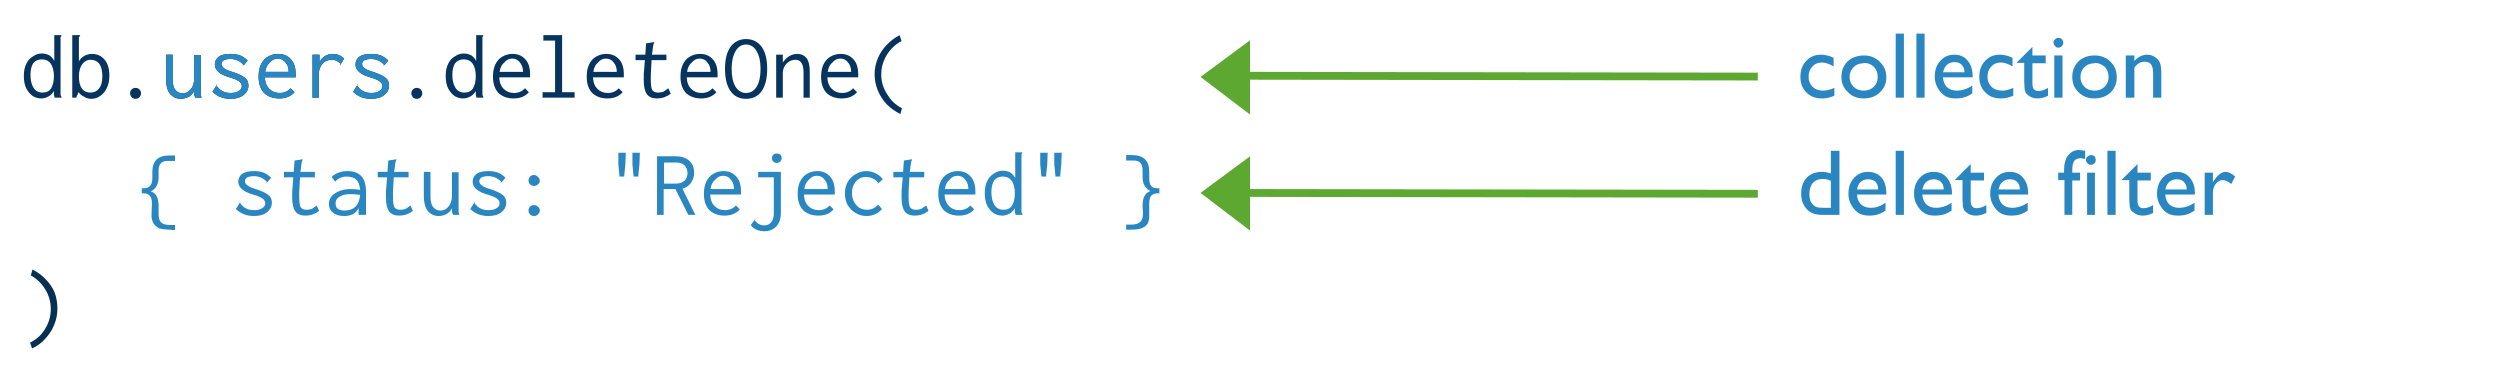 <svg xmlns="http://www.w3.org/2000/svg" viewBox="0, 0, 640, 100" height="100" width="640"><path d="M10.6 25.2q-1.2 0-2.2-.6-1-.7-1.7-2-.6-1.3-.6-3.2 0-1.9.7-3.2.6-1.2 1.7-1.8 1-.7 2.2-.7 1.1 0 2 .5.8.6 1.2 1.4V9h1.8v.2l-.2.3v14.8l.3.7H14l-.2-.7v-1q-.6 1-1.4 1.4-.9.5-1.9.5zm.3-1.5q1.5 0 2.2-1.1.7-1.2.7-3.1 0-2-.8-3.2-.8-1.1-2.3-1.1-1.4 0-2.2 1-.7 1.1-.7 3 0 2 .8 3.3.8 1.2 2.3 1.2zm12.5 1.6q-1 0-1.8-.5-.9-.4-1.5-1.2l-.6 1.4h-1V9h2v.2l-.3.3v6.2q.5-.9 1.4-1.4 1-.5 1.9-.5 2 0 3.2 1.4 1.3 1.4 1.3 4.2 0 1.9-.7 3.2-.6 1.3-1.7 2-1 .7-2.2.7zm-.2-1.6q1.3 0 2.1-1 .9-1 .9-3.2 0-2.1-.8-3.2-.8-1-2.2-1-1.3 0-2.2 1.2-.8 1.2-.8 3 0 4.2 3 4.2zm11.5 1.6q-.6 0-1-.4-.4-.5-.4-1 0-.6.4-1t1-.4q.6 0 1 .4t.4 1q0 .5-.4 1-.4.4-1 .4zm11.6 0q-1.7 0-2.8-1.3-1-1.3-1-3.8V14h1.7v6.2q0 2 .7 2.8.7.9 1.8.9 1.3 0 2.1-1 .9-1 .9-2.8v-6h1.7v10.2l.2.7H50l-.3-.7v-1q-.5 1-1.4 1.5-1 .5-2 .5zm13.5-6.8q2 .7 2.9 1.4.9.7.9 2 0 1.4-1.2 2.4t-3.4 1q-2.8 0-4.6-1.8l1-1.6q.7 1 1.5 1.4.8.5 2.2.5 1.3 0 2-.5.8-.4.8-1.3 0-.6-.6-1.1-.6-.5-2.2-1-4.1-1.1-4.1-3.4 0-1.2 1-2 1-.7 3-.7 1.5 0 2.5.4t1.9 1.3l-1 1.2q-.5-.7-1.5-1.2-.9-.4-1.9-.4-1 0-1.7.3-.6.4-.6 1t.7 1.1q.6.5 2.4 1zm2.3-1.7q0-.2.2 0H62zm.3 0h-.1zm-6.8 5h-.2v-.1h.2zm-.2 0h-.1.1zm16.1 3.4q-2.4 0-3.9-1.4-1.4-1.5-1.4-4.2 0-1.8.6-3.1.7-1.4 1.8-2 1.2-.7 2.6-.7 2 0 3.2 1.3 1.3 1.3 1.3 3.9v.8h-7.9q.1 2 1.2 3 1 1 2.6 1 1.7 0 2.8-1.2l1 1q-1.4 1.6-3.9 1.6zm2.4-6.8q0-1.5-.8-2.4-.7-1-2-1-1.2 0-2 1-1 .8-1.2 2.4h6zm13.3-2.1q-.7-.6-1.2-.8-.4-.2-1-.2-.9 0-1.7.4-.7.4-1.2 1.3t-.5 2.2V25H80V14h1.8v2q.4-1 1.3-1.6 1-.6 2-.6 1.8 0 3 1.2l-.8 1.3zm0 0l.1.2h-.1v-.2zm-.2.1h.2v.1H87zm8.8 2.1q2 .7 2.9 1.4.9.7.9 2 0 1.4-1.2 2.4t-3.4 1q-2.8 0-4.6-1.8l1-1.6q.7 1 1.5 1.4.8.5 2.2.5 1.3 0 2-.5.8-.4.8-1.3 0-.6-.6-1.1-.6-.5-2.2-1-4.1-1.1-4.1-3.4 0-1.2 1-2 1-.7 3-.7 1.5 0 2.5.4t1.9 1.3l-1 1.2q-.5-.7-1.5-1.2-.9-.4-1.9-.4-1 0-1.7.3-.6.4-.6 1t.7 1.1q.6.5 2.4 1zm2.3-1.7q0-.2.2 0H98zm.3 0h-.1zm-6.8 5h-.2v-.1h.2zm-.2 0h-.1.1zm15.3 3.5q-.6 0-1-.4-.4-.5-.4-1 0-.6.4-1t1-.4q.6 0 1 .4t.4 1q0 .5-.4 1-.4.4-1 .4zm11.9-.1q-1.2 0-2.2-.6-1-.7-1.7-2-.6-1.3-.6-3.2 0-1.9.7-3.2.6-1.2 1.7-1.8 1-.7 2.2-.7 1.1 0 2 .5.8.6 1.2 1.4V9h1.8v.2l-.2.3v14.8l.3.7H122l-.2-.7v-1q-.6 1-1.4 1.4-.9.5-1.9.5zm.3-1.5q1.5 0 2.2-1.1.7-1.2.7-3.1 0-2-.8-3.2-.8-1.1-2.3-1.1-1.4 0-2.2 1-.7 1.1-.7 3 0 2 .8 3.3.8 1.2 2.3 1.2zm12.6 1.5q-2.4 0-3.9-1.4-1.4-1.5-1.4-4.2 0-1.8.6-3.1.7-1.4 1.8-2 1.2-.7 2.6-.7 2 0 3.2 1.3 1.3 1.3 1.3 3.9v.8h-7.9q.1 2 1.2 3 1 1 2.6 1 1.7 0 2.8-1.2l1 1q-1.4 1.6-3.9 1.6zm2.4-6.8q0-1.5-.8-2.4-.7-1-2-1-1.2 0-2 1-1 .8-1.2 2.4h6zm5 6.6v-1.4h3.2V10.4h-3V9h4.8v14.6h3.2V25h-8.2zm16.6.2q-2.4 0-3.9-1.4-1.4-1.5-1.4-4.2 0-1.8.6-3.1.7-1.4 1.8-2 1.2-.7 2.6-.7 2 0 3.2 1.3 1.3 1.3 1.3 3.9v.8h-7.9q.1 2 1.2 3 1 1 2.6 1 1.7 0 2.8-1.2l1 1q-1.4 1.6-3.9 1.6zm2.4-6.8q0-1.5-.8-2.4-.7-1-2-1-1.2 0-2 1-1 .8-1.2 2.4h6zm13.8 5.6q-1.6 1.2-3.5 1.2-1.8 0-2.6-1.1t-.8-3.6V19l.3-3.6h-2.4V14h2.5l.2-2.9 1.9-.3h.2v.1l-.2.4-.1.5-.3 2.2h3.7v1.4h-3.8l-.2 3.8v1.2q0 2 .4 2.7.5.6 1.4.6.8 0 1.4-.2l1.3-.9.6 1.4zm7.8 1.2q-2.4 0-3.9-1.4-1.4-1.5-1.4-4.2 0-1.8.6-3.1.7-1.4 1.8-2 1.2-.7 2.6-.7 2 0 3.2 1.3 1.3 1.3 1.3 3.9v.8h-7.9q.1 2 1.2 3 1 1 2.6 1 1.7 0 2.8-1.2l1 1q-1.4 1.6-3.9 1.6zm2.4-6.8q0-1.5-.8-2.4-.7-1-2-1-1.2 0-2 1-1 .8-1.2 2.4h6zm9.1 6.9q-2.6 0-4-2t-1.4-5.7q0-3.6 1.4-5.6 1.5-2 4-2t4 2q1.4 2 1.4 5.6 0 3.7-1.4 5.7t-4 2zm0-1.5q1.7 0 2.7-1.6 1-1.6 1-4.6 0-2.8-1-4.5-1-1.7-2.7-1.7-1.7 0-2.7 1.7-1 1.7-1 4.5 0 3 1 4.6 1 1.6 2.7 1.6zm7.7-9.8h1.7v2q.7-1 1.6-1.6 1-.6 2.1-.6 1.5 0 2.4 1.1.8 1.1.8 3.5V25h-1.6v-6.6q0-1.6-.6-2.4-.5-.7-1.5-.7-.7 0-1.5.4-.7.4-1.2 1.2-.5.8-.5 1.8V25h-1.7V14zm16.8 11.2q-2.4 0-3.9-1.4-1.4-1.5-1.4-4.2 0-1.8.6-3.1.7-1.4 1.8-2 1.2-.7 2.6-.7 2 0 3.2 1.3 1.3 1.3 1.3 3.9v.8h-7.9q.1 2 1.2 3 1 1 2.6 1 1.7 0 2.8-1.2l1 1q-1.4 1.6-3.9 1.6zm2.4-6.8q0-1.5-.8-2.4-.7-1-2-1-1.2 0-2 1-1 .8-1.2 2.4h6zm12.6 10.8q-2-1-3.5-2.5-1.5-1.6-2.3-3.6-.8-2-.8-4.1 0-2.1.8-4 .8-2 2.3-3.5 1.4-1.5 3.3-2.5l.5 1.5q-2.4 1.3-3.8 3.6t-1.4 5q0 2.7 1.5 5 1.4 2.4 3.8 3.6l-.4 1.5z" font-size="24" font-family="Inconsolata" fill="#06345e"/><path d="M46.3 25.3q-1.7 0-2.8-1.3-1-1.3-1-3.8V14h1.7v6.2q0 2 .7 2.8.7.9 1.8.9 1.3 0 2.1-1 .9-1 .9-2.8v-6h1.7v10.2l.2.7H50l-.3-.7v-1q-.5 1-1.4 1.5-1 .5-2 .5zm13.5-6.8q2 .7 2.9 1.4.9.7.9 2 0 1.4-1.2 2.4t-3.4 1q-2.8 0-4.6-1.8l1-1.6q.7 1 1.5 1.4.8.5 2.2.5 1.3 0 2-.5.8-.4.8-1.3 0-.6-.6-1.1-.6-.5-2.2-1-4.1-1.1-4.1-3.4 0-1.2 1-2 1-.7 3-.7 1.5 0 2.5.4t1.9 1.3l-1 1.2q-.5-.7-1.5-1.2-.9-.4-1.9-.4-1 0-1.7.3-.6.4-.6 1t.7 1.1q.6.5 2.4 1zm2.3-1.7q0-.2.2 0H62zm.3 0h-.1zm-6.8 5h-.2v-.1h.2zm-.2 0h-.1.1zm16.1 3.4q-2.4 0-3.9-1.4-1.4-1.5-1.4-4.2 0-1.8.6-3.1.7-1.4 1.8-2 1.2-.7 2.6-.7 2 0 3.2 1.3 1.3 1.3 1.3 3.9v.8h-7.9q.1 2 1.2 3 1 1 2.6 1 1.7 0 2.8-1.2l1 1q-1.4 1.6-3.9 1.6zm2.4-6.8q0-1.5-.8-2.4-.7-1-2-1-1.2 0-2 1-1 .8-1.2 2.4h6zm13.3-2.1q-.7-.6-1.2-.8-.4-.2-1-.2-.9 0-1.7.4-.7.4-1.2 1.3t-.5 2.2V25H80V14h1.8v2q.4-1 1.3-1.6 1-.6 2-.6 1.8 0 3 1.2l-.8 1.3zm0 0l.1.2h-.1v-.2zm-.2.1h.2v.1H87zm8.8 2.1q2 .7 2.9 1.4.9.7.9 2 0 1.4-1.2 2.4t-3.4 1q-2.8 0-4.6-1.8l1-1.6q.7 1 1.5 1.4.8.5 2.2.5 1.3 0 2-.5.8-.4.8-1.3 0-.6-.6-1.1-.6-.5-2.2-1-4.1-1.1-4.1-3.4 0-1.2 1-2 1-.7 3-.7 1.5 0 2.5.4t1.9 1.3l-1 1.2q-.5-.7-1.5-1.2-.9-.4-1.9-.4-1 0-1.7.3-.6.4-.6 1t.7 1.1q.6.5 2.4 1zm2.3-1.7q0-.2.2 0H98zm.3 0h-.1zm-6.8 5h-.2v-.1h.2zm-.2 0h-.1.1zm-47.5 37q-1.8 0-3-.3-1-.4-1.6-1.3-.6-1-.5-2.6l.1-2.4q0-1.5-.5-2-.5-.7-1.6-.7h-.5v-1.3h.4q1.2 0 1.7-.6.6-.6.6-2V44q0-4.2 4.3-4.2h1.5v1.4h-2q-2.2 0-2.2 2.5v1.7q0 2.6-2 3.6 2 .6 2 3.7v2q0 1.6.6 2.2.7.7 2.3.7h1.3v1.3h-.9zm21.9-10.3q2 .7 2.9 1.4.9.7.9 2 0 1.4-1.2 2.4t-3.4 1q-2.8 0-4.6-1.8l1-1.6q.7 1 1.5 1.4.8.5 2.2.5 1.3 0 2-.5.8-.4.8-1.3 0-.6-.6-1.1-.6-.5-2.2-1-4.1-1.1-4.1-3.4 0-1.2 1-2 1-.7 3-.7 1.5 0 2.5.4t1.9 1.3l-1 1.2q-.5-.7-1.5-1.2-.9-.4-1.9-.4-1 0-1.7.3-.6.4-.6 1t.7 1.1q.6.5 2.4 1zm2.3-1.7q0-.2.2 0H68zm.3 0h-.1zm-6.8 5h-.2v-.1h.2zm-.2 0h-.1.1zM81.7 54q-1.6 1.2-3.5 1.2-1.8 0-2.6-1.1t-.8-3.6V49l.3-3.6h-2.4V44h2.5l.2-2.9 1.9-.3h.2v.1l-.2.4-.1.5-.3 2.2h3.7v1.4h-3.8l-.2 3.8v1.2q0 2 .4 2.7.5.6 1.4.6.8 0 1.4-.2l1.3-.9.6 1.4zm7.2-10.2q2.3 0 3.5 1.2 1.3 1.2 1.3 4.2V55h-1.9v-1.7q-1 2-3.7 2-1.9 0-2.9-.9-1-.8-1-2.2 0-1.1.7-2 .8-.8 2-1.3 1.3-.5 2.8-.5 1.4 0 2.5.2-.2-1.9-1-2.6-.8-.8-2.5-.8-.8 0-1.5.3-.8.3-1.4 1l-.9-1.2q1.6-1.5 4-1.5zm-.7 10.1q1.8 0 2.8-1 1-1 1.2-3-1.1-.2-2.4-.2-1.8 0-2.8.6-1.1.6-1.1 1.8 0 1.8 2.3 1.8zm17.5.1q-1.6 1.2-3.5 1.2-1.8 0-2.6-1.1t-.8-3.6V49l.3-3.6h-2.4V44h2.5l.2-2.9 1.9-.3h.2v.1l-.2.4-.1.5-.3 2.2h3.7v1.4h-3.8l-.2 3.8v1.2q0 2 .4 2.7.5.6 1.4.6.8 0 1.4-.2l1.3-.9.6 1.4zm6.6 1.3q-1.7 0-2.8-1.3-1-1.3-1-3.8V44h1.7v6.2q0 2 .7 2.8.7.9 1.8.9 1.3 0 2.1-1 .9-1 .9-2.8v-6h1.7v10.2l.2.7H116l-.3-.7v-1q-.5 1-1.4 1.5-1 .5-2 .5zm13.5-6.8q2 .7 2.9 1.4.9.7.9 2 0 1.4-1.2 2.4t-3.4 1q-2.8 0-4.6-1.8l1-1.6q.7 1 1.5 1.4.8.5 2.2.5 1.3 0 2-.5.8-.4.8-1.3 0-.6-.6-1.1-.6-.5-2.2-1-4.1-1.1-4.1-3.4 0-1.2 1-2 1-.7 3-.7 1.5 0 2.5.4t1.9 1.3l-1 1.2q-.5-.7-1.5-1.2-.9-.4-1.9-.4-1 0-1.7.3-.6.4-.6 1t.7 1.1q.6.5 2.4 1zm2.3-1.7q0-.2.2 0h-.2zm.3 0h-.1zm-6.8 5h-.2v-.1h.2zm-.2 0h-.1.1zm15.3-4.2q-.5 0-1-.4-.4-.4-.4-1 0-.5.4-1 .4-.4 1-.4t1 .5q.5.4.5 1 0 .5-.5.9-.4.4-1 .4zm0 7.7q-.6 0-1-.4t-.4-1q0-.6.4-1t1-.4q.6 0 1 .4.5.4.5 1 0 .5-.5 1-.4.4-1 .4zM160.2 39l-.1 3-.2 2-.1 1.2h-1.2l-.1-1.1-.2-2v-3h1.9zm3.6 0l-.1 3-.2 2-.1 1.2h-1.2l-.1-1.1-.2-2v-3h1.9zm4.5 1h4.5q2.5 0 3.7 1.2 1.2 1.1 1.2 3.1 0 1.3-.8 2.5-.9 1.2-2.2 1.5L178 55h-1.8l-3.3-6.6h-3V55h-1.7V40zm4.7 7q1.5 0 2.3-.8.7-.7.7-1.9t-.8-2q-.7-.7-2.2-.7h-3V47h3zm12.5 8.2q-2.4 0-3.9-1.4-1.4-1.5-1.4-4.2 0-1.8.6-3.1.7-1.4 1.8-2 1.2-.7 2.6-.7 2 0 3.2 1.3 1.3 1.3 1.3 3.9v.8h-7.9q.1 2 1.2 3 1 1 2.6 1 1.7 0 2.8-1.2l1 1q-1.4 1.6-3.9 1.6zm2.4-6.8q0-1.5-.8-2.4-.7-1-2-1-1.2 0-2 1-1 .8-1.2 2.4h6zm12-4.4v10.5q0 2.3-1.2 3.5-1.2 1.2-3 1.2-1.1 0-2-.4-1-.4-1.5-1.2l1-1.3q.4.7 1 1 .6.4 1.4.4 1.2 0 1.8-.8.7-.7.7-2.3v-9.2h-4V44h5.8zm-6.5 12.3h-.2v-.1h.2zm-.3 0v-.1.1zm5.7-14.6q-.5 0-.8-.3-.4-.4-.4-.9t.4-.9q.3-.3.8-.3.6 0 1 .3.3.4.3.9t-.4.9q-.3.3-.9.3zm10.7 13.5q-2.4 0-3.9-1.4-1.4-1.5-1.4-4.2 0-1.8.6-3.1.7-1.4 1.8-2 1.2-.7 2.6-.7 2 0 3.2 1.3 1.3 1.3 1.3 3.9v.8h-7.9q.1 2 1.2 3 1 1 2.6 1 1.7 0 2.8-1.2l1 1q-1.4 1.6-3.9 1.6zm2.4-6.8q0-1.5-.8-2.4-.7-1-2-1-1.2 0-2 1-1 .8-1.2 2.4h6zm10.1 5.3q1.6 0 2.8-1.3l1 1.1q-1.6 1.8-4 1.8-1.5 0-2.8-.8-1.2-.7-2-2-.7-1.3-.7-3 0-1.6.7-2.9.8-1.3 2-2 1.3-.8 2.8-.8 1.3 0 2.4.6 1.1.5 1.8 1.5l-1.1 1q-.7-.9-1.5-1.2-.7-.4-1.8-.4-1 0-1.7.5-.8.5-1.3 1.4-.5 1-.5 2.2 0 1.2.5 2.2.5 1 1.4 1.6.9.5 2 .5zm2.6-6.7q0-.2.2 0h-.2zm.3 0q0 .1 0 0zm12.8 7q-1.6 1.2-3.5 1.2-1.8 0-2.6-1.1t-.8-3.6V49l.3-3.6h-2.4V44h2.5l.2-2.9 1.9-.3h.2v.1l-.2.4-.1.5-.3 2.2h3.7v1.4h-3.8l-.2 3.8v1.2q0 2 .4 2.7.5.6 1.4.6.8 0 1.4-.2l1.3-.9.6 1.4zm7.8 1.2q-2.4 0-3.9-1.4-1.4-1.5-1.4-4.2 0-1.8.6-3.1.7-1.4 1.8-2 1.2-.7 2.6-.7 2 0 3.2 1.3 1.3 1.3 1.3 3.9v.8h-7.9q.1 2 1.2 3 1 1 2.6 1 1.7 0 2.8-1.2l1 1q-1.4 1.6-3.9 1.6zm2.4-6.8q0-1.5-.8-2.4-.7-1-2-1-1.2 0-2 1-1 .8-1.2 2.4h6zm8.7 6.8q-1.2 0-2.2-.6-1-.7-1.7-2-.6-1.3-.6-3.2 0-1.9.7-3.2.6-1.2 1.7-1.8 1-.7 2.2-.7 1.1 0 2 .5.8.6 1.2 1.4V39h1.8v.2l-.2.3v14.8l.3.7H260l-.2-.7v-1q-.6 1-1.4 1.4-.9.5-1.9.5zm.3-1.5q1.5 0 2.2-1.1.7-1.2.7-3.1 0-2-.8-3.2-.8-1.1-2.3-1.1-1.4 0-2.2 1-.7 1.1-.7 3 0 2 .8 3.3.8 1.2 2.3 1.2zM268.2 39l-.1 3-.2 2-.1 1.2h-1.2l-.1-1.1-.2-2v-3h1.9zm3.6 0l-.1 3-.2 2-.1 1.2h-1.2l-.1-1.1-.2-2v-3h1.9zm16.5 19.8v-1.3h1.2q1.7 0 2.4-.7.7-.6.7-2.2l-.1-2q0-3 2-3.7-2-1-2-3.6v-1.7q0-2.5-2.2-2.5h-2v-1.4h1.5q4.4 0 4.4 4.2v1.7q0 1.4.5 2 .5.6 1.7.6h.4v1.3h-.5q-1 0-1.6.6-.5.6-.5 2.1v2.4q.1 1.7-.4 2.6-.5.9-1.7 1.3-1 .3-3 .3h-.8z" font-size="24" font-family="Inconsolata" fill="#2a86c0"/><path d="M7.7 87.7q2.5-1.2 3.9-3.6 1.4-2.3 1.4-5t-1.4-5q-1.4-2.3-3.7-3.6l.4-1.5q2 1 3.4 2.5 1.5 1.5 2.3 3.4.7 2 .7 4.1 0 2.1-.8 4.1-.8 2-2.3 3.6-1.4 1.6-3.4 2.5l-.5-1.5z" font-size="24" font-family="Inconsolata" fill="#053056"/><path d="M450 49.6l-130-.2" stroke="#5ca831" stroke-width="2" fill="none"/><path d="M319 42l-10 7.4 10 7.6z" fill="#5ca831"/><path d="M319 42l-10 7.4 10 7.6z" stroke="#5ca831" stroke-width="2" fill="none"/><path d="M468.7 38.6h2.2V55h-4.6q-2.4 0-3.8-1.5t-1.4-4q0-2.4 1.4-4 1.5-1.5 3.9-1.5 1 0 2.3.4v-5.8zm0 14.6v-6.9q-1-.5-2-.5-1.6 0-2.6 1-.9 1.1-.9 2.9 0 1.7.8 2.6.5.5 1 .7.6.2 2 .2h1.7zm14.3-3.4h-7.6q0 1.5 1 2.5 1 .9 2.5.9 2 0 3.8-1.3v2q-1 .7-2 1-.9.3-2.2.3-1.8 0-2.9-.8-1-.7-1.7-2-.7-1.2-.7-2.8 0-2.5 1.4-4 1.4-1.6 3.6-1.6t3.5 1.5q1.2 1.5 1.2 4v.3zm-7.6-1.3h5.4q0-1.3-.7-2-.7-.6-1.9-.6-1.1 0-1.9.7-.7.6-.9 2zm9.9-9.9h2.1V55h-2.1V38.6zm14.4 11.2h-7.6q.1 1.5 1 2.5 1 .9 2.5.9 2.1 0 4-1.3v2q-1 .7-2 1-1 .3-2.3.3-1.8 0-2.9-.8-1-.7-1.7-2-.7-1.2-.7-2.8 0-2.5 1.4-4 1.4-1.6 3.6-1.6t3.4 1.5q1.3 1.5 1.3 4v.3zm-7.5-1.3h5.4q0-1.3-.8-2-.6-.6-1.8-.6-1.1 0-1.9.7-.7.6-1 2zm8.3-2.5l4-4v2.2h3.4v2h-3.4v5.2q0 1.9 1.5 1.9 1.2 0 2.5-.8v2q-1.3.7-2.7.7-1.5 0-2.5-.9l-.5-.5-.3-.9-.1-2v-4.8h-1.9V46zm18.7 3.8h-7.6q.1 1.5 1 2.5 1 .9 2.5.9 2.1 0 4-1.3v2q-1 .7-2 1-1 .3-2.3.3-1.8 0-2.9-.8-1-.7-1.7-2-.7-1.2-.7-2.8 0-2.5 1.4-4 1.4-1.6 3.6-1.6t3.4 1.5q1.3 1.5 1.3 4v.3zm-7.5-1.3h5.4q0-1.3-.8-2-.6-.6-1.8-.6-1.1 0-1.9.7-.7.6-1 2zm16.7-4.3v-.6q0-2.6 1.1-3.9 1.1-1.3 2.7-1.3l1.6.2v2.1l-1-.2q-1.3 0-1.8.7t-.5 2.4v.6h2v2h-2V55h-2v-8.9h-1.6v-1.9h1.5zm6.9-4.5q.5 0 .9.3.3.4.3 1 0 .5-.3.8-.4.4-1 .4-.4 0-.8-.4t-.4-.9q0-.5.4-.8.4-.4.9-.4zm-1 4.5h2V55h-2V44.2zm5.2-5.6h2.1V55h-2.1V38.6zm3.7 7.4l4-4v2.2h3.4v2h-3.4v5.2q0 1.9 1.5 1.9 1.2 0 2.5-.8v2q-1.3.7-2.7.7-1.5 0-2.4-.9-.4-.2-.6-.5l-.3-.9-.1-2v-4.8h-1.9V46zm18.8 3.8h-7.7q.1 1.5 1 2.5 1 .9 2.5.9 2.1 0 4-1.3v2q-1 .7-2 1-1 .3-2.3.3-1.8 0-2.9-.8-1-.7-1.7-2-.7-1.2-.7-2.8 0-2.5 1.4-4 1.4-1.6 3.6-1.6t3.4 1.5q1.3 1.5 1.3 4v.3zm-7.6-1.3h5.4q0-1.3-.8-2-.6-.6-1.8-.6-1.1 0-1.9.7-.7.6-1 2zm12.1-4.3v2.5l.1-.2q1.6-2.5 3.1-2.5 1.2 0 2.5 1.2l-1 1.9q-1.2-1-2.2-1-1 0-1.8 1-.7 1-.7 2.3V55h-2.1V44.2h2.1z" font-size="24" font-family="GillSans" fill="#2a86c0"/><path d="M450 19.6l-130-.2" stroke="#5ca831" stroke-width="2" fill="none"/><path d="M319 12.3l-10 7.4 10 7.6z" fill="#5ca831"/><path d="M319 12.3l-10 7.4 10 7.6z" stroke="#5ca831" stroke-width="2" fill="none"/><path d="M469.6 22.5v2q-1.6.7-3.1.7-2.6 0-4-1.5-1.6-1.5-1.6-4 0-2.6 1.5-4.1 1.4-1.6 3.8-1.6.9 0 1.5.2.7.1 1.7.6V17q-1.7-1-3-1-1.5 0-2.4 1-1 1-1 2.6t1 2.6q1 1 2.8 1 1.2 0 2.8-.7zm7.6-8.3q2.4 0 4 1.6 1.7 1.6 1.7 4 0 2.3-1.7 3.9-1.6 1.5-4.1 1.5-2.5 0-4-1.6-1.7-1.5-1.7-3.9t1.6-4q1.7-1.5 4.2-1.5zm-.1 2q-1.6 0-2.6 1t-1 2.5q0 1.5 1 2.5t2.6 1q1.6 0 2.6-1t1-2.5q0-1.6-1-2.6t-2.6-1zm8.2-7.6h2.1V25h-2.1V8.6zm5.3 0h2.1V25h-2.1V8.6zM505 19.8h-7.6q.1 1.5 1 2.5 1 .9 2.5.9 2.1 0 4-1.3v2q-1 .7-2 1-1 .3-2.3.3-1.8 0-2.9-.8-1-.7-1.7-2-.7-1.2-.7-2.8 0-2.5 1.4-4 1.4-1.6 3.6-1.6t3.4 1.5q1.3 1.5 1.3 4v.3zm-7.5-1.3h5.4q0-1.3-.8-2-.6-.6-1.8-.6-1.1 0-1.9.7-.7.6-1 2zm17.9 4v2q-1.6.7-3.1.7-2.6 0-4-1.5-1.6-1.5-1.6-4 0-2.6 1.5-4.1 1.4-1.6 3.8-1.6.9 0 1.5.2.7.1 1.7.6V17q-1.7-1-3-1-1.5 0-2.4 1-1 1-1 2.6t1 2.6q1 1 2.8 1 1.2 0 2.8-.7zm.9-6.5l4-4v2.2h3.4v2h-3.4v5.2q0 1.9 1.5 1.9 1.2 0 2.5-.8v2q-1.3.7-2.7.7-1.5 0-2.5-.9l-.5-.5-.3-.9-.1-2v-4.8h-1.9V16zM527 9.7q.5 0 .8.3.4.4.4 1 0 .5-.4.8-.3.4-.9.4-.5 0-.8-.4-.4-.4-.4-.9t.4-.8q.3-.4.8-.4zm-1.1 4.5h2.1V25h-2.1V14.2zm10.3 0q2.5 0 4.1 1.6 1.6 1.6 1.6 4 0 2.3-1.6 3.9-1.7 1.5-4.2 1.5-2.4 0-4-1.6-1.6-1.5-1.6-3.9t1.6-4q1.6-1.5 4.1-1.5zm0 2q-1.6 0-2.6 1t-1 2.5q0 1.5 1 2.5t2.6 1q1.6 0 2.6-1t1-2.5q0-1.6-1-2.6-1.1-1-2.7-1zm10.2-2v1.4q1.5-1.6 3.3-1.6 1 0 1.8.5 1 .6 1.4 1.5.4.9.4 2.8V25h-2.1v-6.1q0-1.7-.5-2.4t-1.7-.7q-1.5 0-2.6 1.5V25h-2.2V14.2h2.2z" font-size="24" font-family="GillSans" fill="#2a86c0"/></svg>